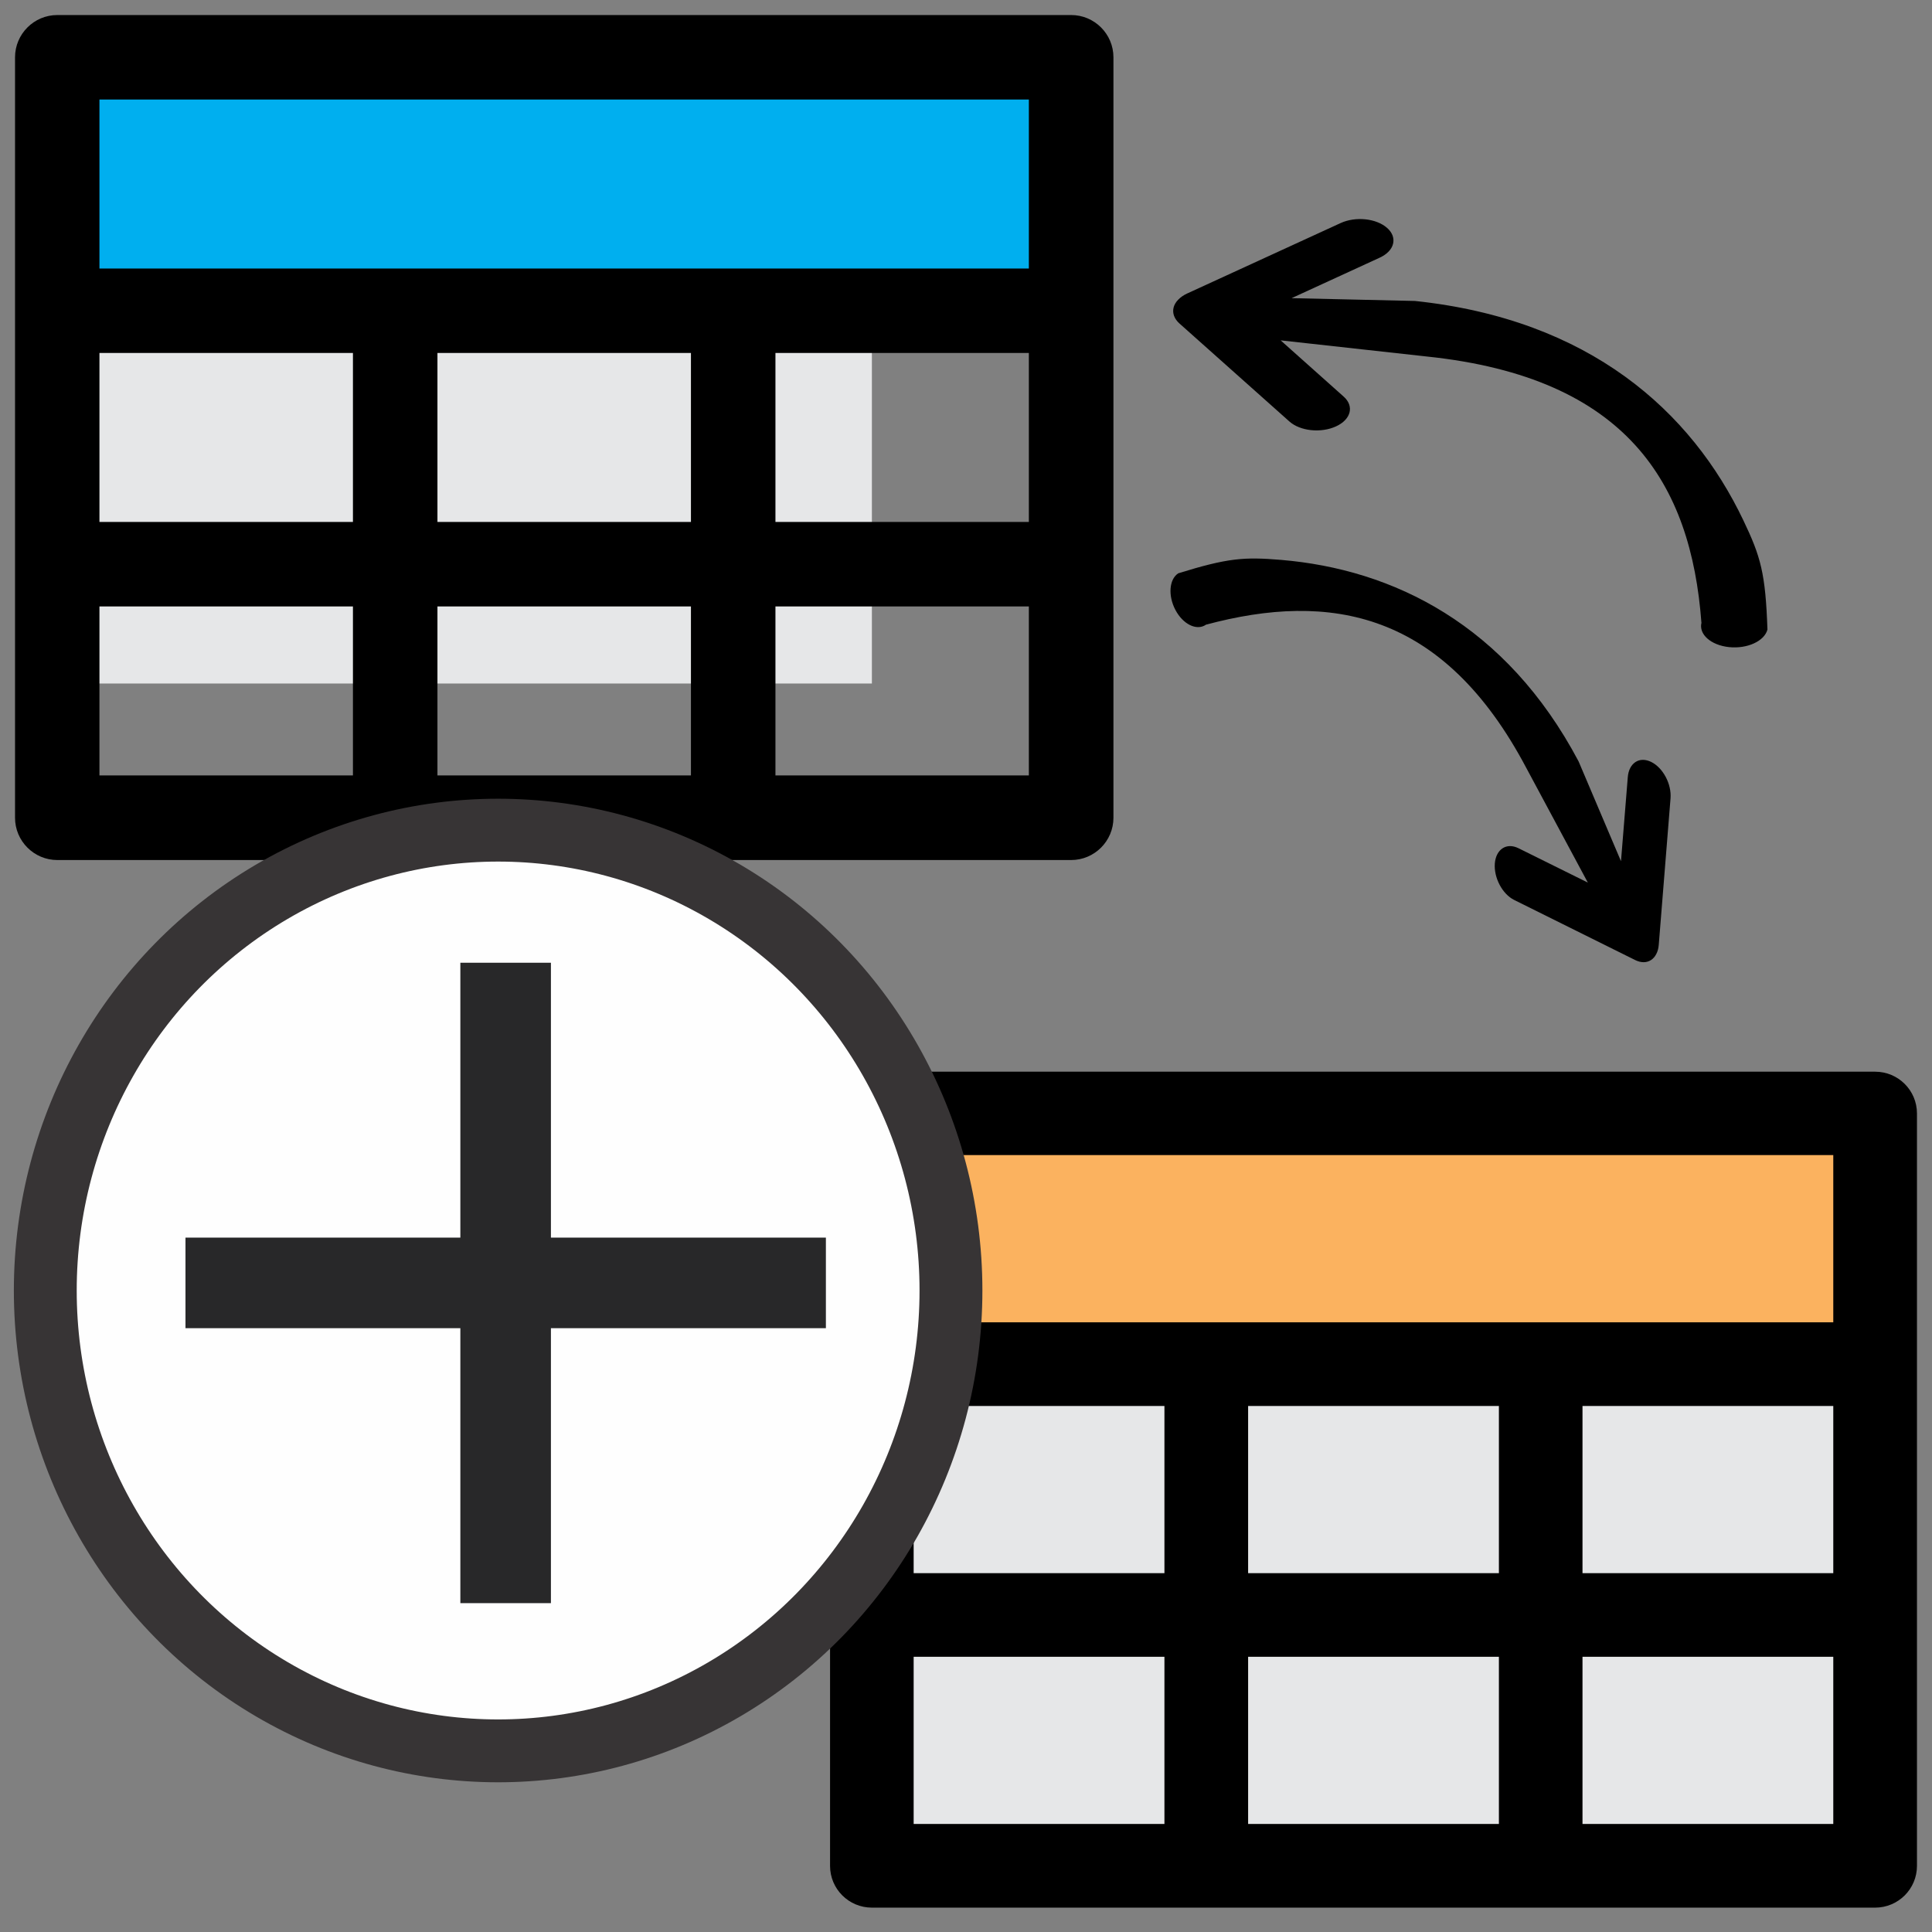 <?xml version="1.0" encoding="UTF-8"?>
<!DOCTYPE svg PUBLIC "-//W3C//DTD SVG 1.1//EN" "http://www.w3.org/Graphics/SVG/1.1/DTD/svg11.dtd">
<!-- Creator: CorelDRAW 2018 (64-Bit) -->
<svg xmlns="http://www.w3.org/2000/svg" xml:space="preserve" width="0.213in" height="0.213in" version="1.1" shape-rendering="geometricPrecision" text-rendering="geometricPrecision" image-rendering="optimizeQuality" fill-rule="evenodd" clip-rule="evenodd"
viewBox="0 0 213.32 213.32"
 xmlns:xlink="http://www.w3.org/1999/xlink">
 <rect x="0" y="0" width="213.32" height="213.32" fill="#808080" stroke="none"/>
 <g id="Layer_x0020_1">
  <path id="Shape" fill="black" d="M187.87 68.74c-0.33,1.29 1.03,2.5 3.04,2.71 2.01,0.21 3.91,-0.66 4.24,-1.94 -0.21,-6.22 -0.75,-8.06 -2.65,-12.04 -5.75,-12.07 -16.99,-22.21 -36.27,-24.24l-13.62 -0.31 9.71 -4.46c0.83,-0.38 1.34,-0.93 1.49,-1.53 0.15,-0.6 -0.05,-1.23 -0.65,-1.76 -1.19,-1.06 -3.48,-1.3 -5.14,-0.54l-16.95 7.78c-0.39,0.18 -0.72,0.41 -0.98,0.68 -0.52,0.53 -0.68,1.17 -0.46,1.78 0.11,0.3 0.31,0.59 0.59,0.84l12.15 10.83c1.19,1.06 3.48,1.3 5.14,0.54 1.66,-0.76 2.04,-2.23 0.85,-3.29l-6.96 -6.21 16.2 1.79c22.06,2.32 29.11,14.02 30.26,29.38l0 0z"/>
  <rect fill="#00AFEF" x="2.94" y="3.32" width="111.47" height="28.81"/>
  <rect fill="#E6E7E8" x="2.94" y="30.47" width="93.33" height="45"/>
  <path id="Shape_0" fill="black" d="M6.33 1.66l111.94 0c2.57,0 4.67,2.09 4.67,4.67l0 83.96c0,2.57 -2.09,4.67 -4.67,4.67l-111.94 0c-2.57,0 -4.67,-2.09 -4.67,-4.67l0 -83.96c0,-2.57 2.09,-4.67 4.67,-4.67l0 0zm69.96 55.97l0 -18.66 -27.99 0 0 18.66 27.99 0 0 0zm-27.99 9.33l0 18.66 27.99 0 0 -18.66 -27.99 0 0 0zm65.3 -27.99l-27.98 0 0 18.66 27.98 0 0 -18.66 0 0zm-74.63 0l-27.99 0 0 18.66 27.99 0 0 -18.66 0 0zm-27.99 -27.98l0 18.66 102.62 0 0 -18.66 -102.62 0 0 0zm102.62 55.97l-27.98 0 0 18.66 27.98 0 0 -18.66 0 0zm-74.63 18.66l0 -18.66 -27.99 0 0 18.66 27.99 0 0 0z"/>
  <g id="_2777096100528">
   <rect fill="#FBB25F" x="94.78" y="125.64" width="109.12" height="24.71"/>
   <rect fill="#E6E7E8" x="96.84" y="152.73" width="109.12" height="55.27"/>
   <path id="Shape_1" fill="black" d="M207.04 210.63l-110.77 0c-2.55,0 -4.62,-2.06 -4.62,-4.61l0 -83.08c0,-2.55 2.07,-4.61 4.62,-4.61l110.77 0c2.55,0 4.62,2.06 4.62,4.61l0 83.08c0,2.55 -2.07,4.61 -4.62,4.61l0 0zm-69.23 -55.39l0 18.46 27.69 0 0 -18.46 -27.69 0 0 0zm-36.93 0l0 18.46 27.69 0 0 -18.46 -27.69 0 0 0zm36.93 27.69l0 18.46 27.69 0 0 -18.46 -27.69 0 0 0zm36.92 -9.23l27.69 0 0 -18.46 -27.69 0 0 18.46 0 0zm27.69 9.23l-27.69 0 0 18.46 27.69 0 0 -18.46 0 0zm-73.85 18.46l0 -18.46 -27.69 0 0 18.46 27.69 0 0 0zm-27.69 -73.85l0 18.46 101.54 0 0 -18.46 -101.54 0 0 0z"/>
  </g>
  <ellipse fill="#FEFEFE" stroke="#373435" stroke-width="6.94" stroke-miterlimit="2.613" cx="55" cy="142.49" rx="50" ry="50.83"/>
  <line fill="none" stroke="#282829" stroke-width="10" stroke-miterlimit="2.613" x1="55.83" y1="177.01" x2="55.83" y2= "106.3" />
  <line fill="none" stroke="#282829" stroke-width="10" stroke-miterlimit="2.613" x1="91.19" y1="141.65" x2="20.48" y2= "141.65" />
  <path id="Shape_2" fill="black" d="M133.12 69c-1.02,0.66 -2.51,-0.08 -3.34,-1.66 -0.83,-1.57 -0.69,-3.39 0.32,-4.04 5.49,-1.7 7.27,-1.82 11.35,-1.48 12.38,1.04 24.85,7.14 32.85,22.25l4.68 11.02 0.75 -9.27c0.06,-0.79 0.38,-1.37 0.85,-1.68 0.47,-0.31 1.09,-0.33 1.74,-0.01 1.31,0.65 2.26,2.45 2.13,4.03l-1.3 16.17c-0.03,0.37 -0.12,0.72 -0.27,1 -0.29,0.58 -0.8,0.91 -1.4,0.91 -0.3,0 -0.61,-0.08 -0.92,-0.23l-13.37 -6.64c-1.31,-0.65 -2.26,-2.45 -2.14,-4.03 0.13,-1.58 1.29,-2.33 2.6,-1.69l7.67 3.8 -6.8 -12.67c-9.15,-17.29 -21.63,-19.5 -35.39,-15.8l0 0z"/>
 </g>
</svg>
